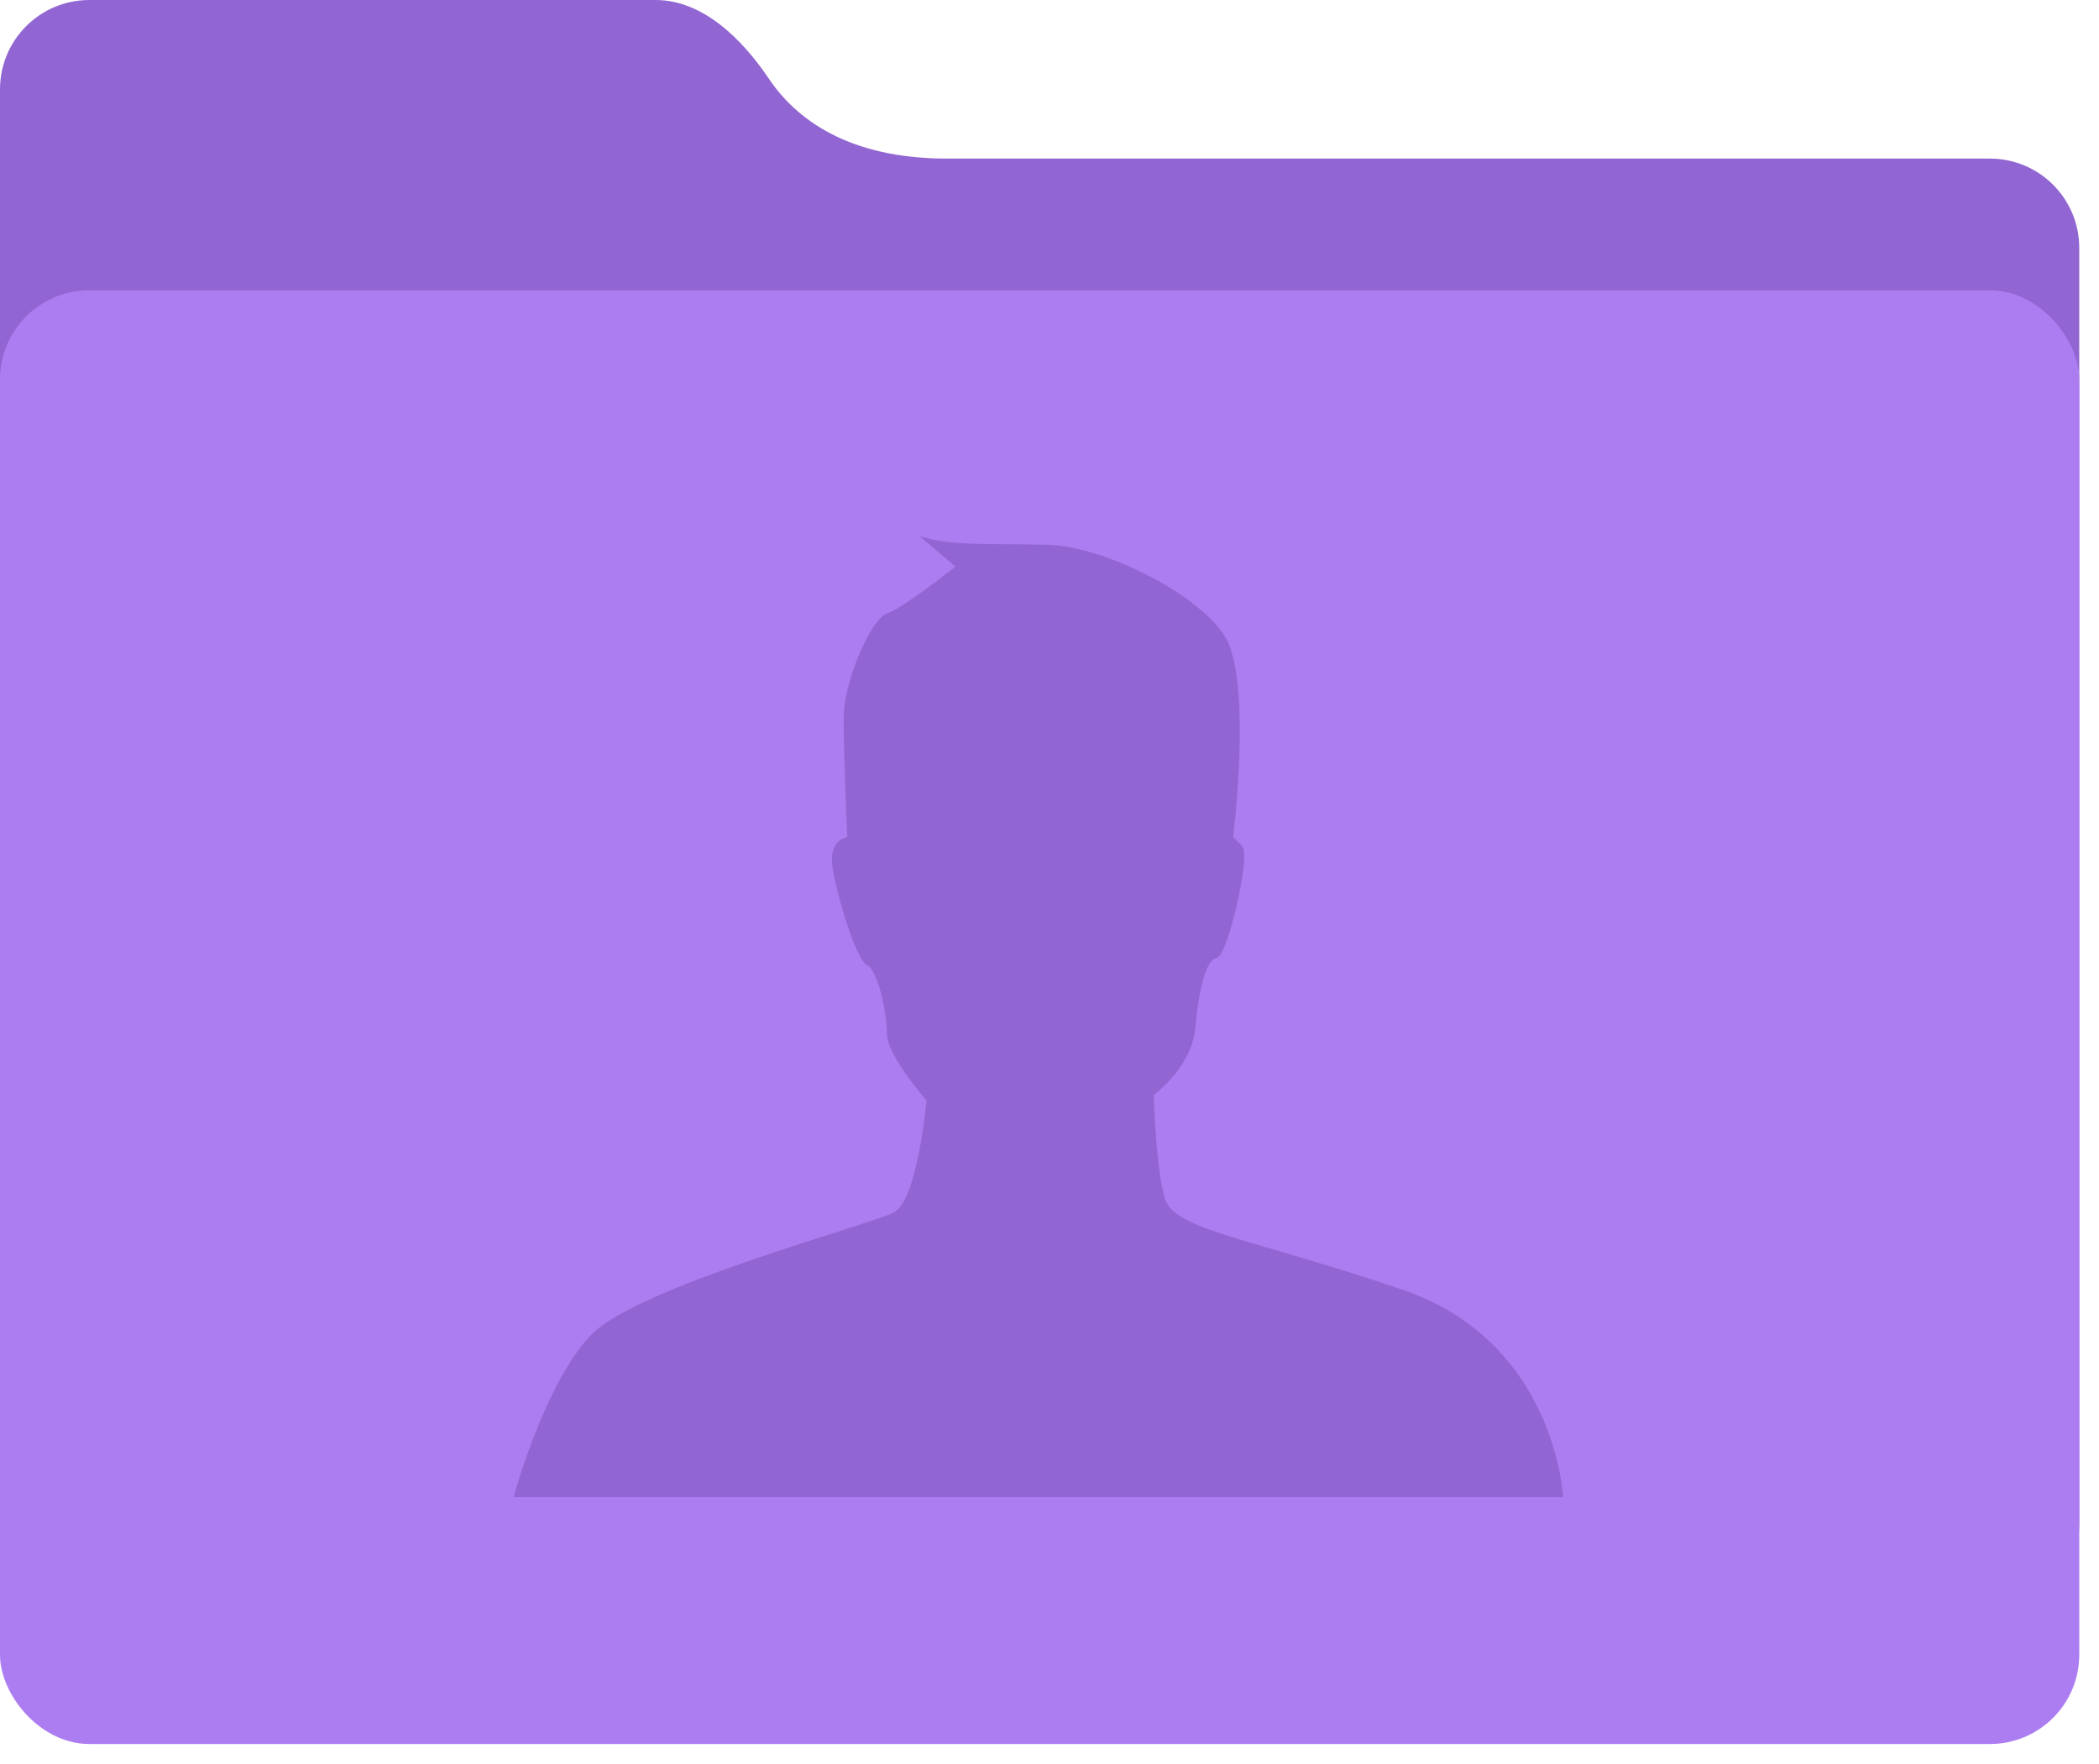 <svg width="94" height="79" viewBox="0 0 94 79" fill="none" xmlns="http://www.w3.org/2000/svg">
<path fill-rule="evenodd" clip-rule="evenodd" d="M4 0C1.791 0 0 1.791 0 4V11.102V44.531V68.204C0 70.413 1.791 72.204 4 72.204H89.116C91.325 72.204 93.116 70.413 93.116 68.204V11.102C93.116 8.893 91.325 7.102 89.116 7.102H42.407C37.947 7.1 35.63 5.304 34.428 3.519C33.243 1.758 31.482 0 29.359 0H4Z" fill="#9266D2"/>
<rect y="13" width="93.116" height="65.102" rx="4" fill="#AC7DF1"/>
<path d="M23 67.043H70C70 67.043 69.679 60.096 62.813 57.758C55.948 55.415 52.556 55.094 52.153 53.637C51.751 52.186 51.669 49.033 51.669 49.033C51.669 49.033 53.365 47.821 53.528 46.044C53.691 44.266 54.012 42.972 54.496 42.896C54.98 42.814 56.029 38.292 55.627 37.889L55.224 37.487C55.224 37.487 56.111 30.382 54.822 28.441C53.528 26.506 49.413 24.484 46.989 24.402C44.564 24.321 42.547 24.484 41.172 24L42.787 25.375C42.787 25.375 40.444 27.234 39.721 27.474C38.992 27.718 37.78 30.544 37.78 32.159C37.78 33.774 37.943 37.492 37.943 37.492C37.943 37.492 37.057 37.573 37.296 38.943C37.541 40.318 38.346 42.982 38.83 43.222C39.313 43.461 39.716 45.32 39.716 46.293C39.716 47.265 41.493 49.282 41.493 49.282C41.493 49.282 41.091 53.724 40.042 54.289C38.992 54.854 28.572 57.599 26.474 59.779C24.375 61.959 23 67.047 23 67.047L23 67.043Z" fill="#9266D2"/>
</svg>
